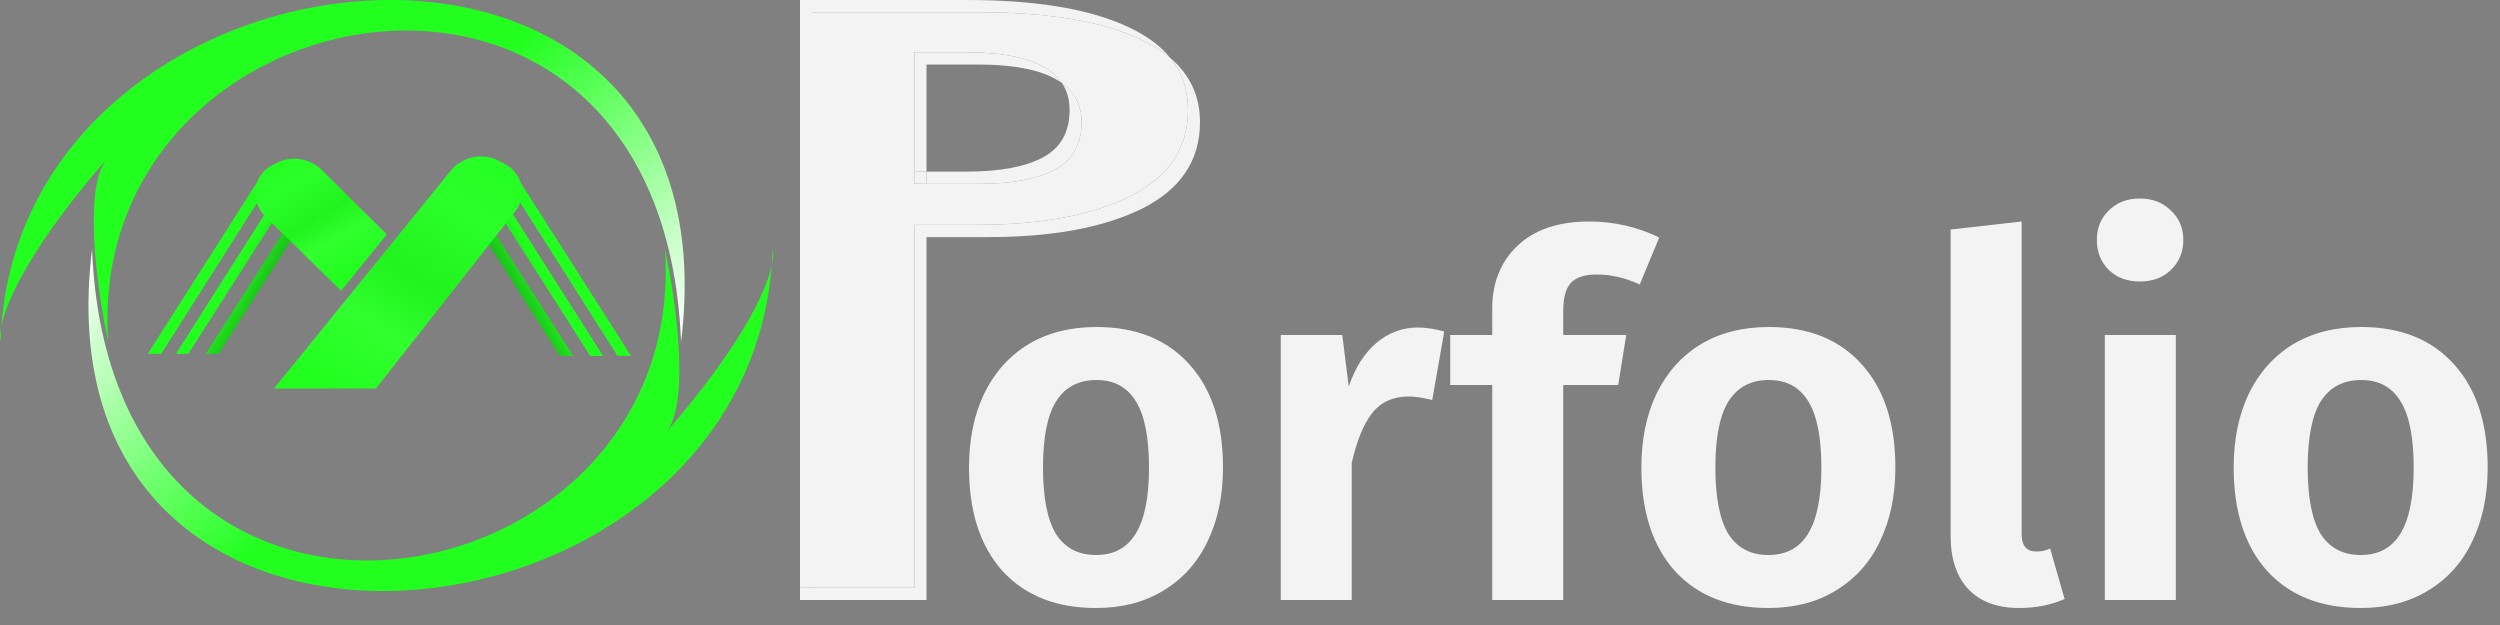 <svg width="100" height="25" viewBox="0 0 100 25" fill="none" xmlns="http://www.w3.org/2000/svg">
<rect x="0" y="0" width="100" height="25" fill="#808080" stroke="none"/>
<path fill-rule="evenodd" clip-rule="evenodd" d="M24.111 14.232L19.498 6.979L19.108 7.182L23.615 14.232H24.111ZM22.916 14.232L18.525 7.345L18.134 7.547L22.397 14.232H22.916Z" fill="url(#paint0_linear_15_5)"/>
<path fill-rule="evenodd" clip-rule="evenodd" d="M24.111 14.232L19.498 6.979L19.108 7.182L23.615 14.232H24.111ZM22.916 14.232L18.525 7.345L18.134 7.547L22.397 14.232H22.916Z" fill="url(#paint1_linear_15_5)"/>
<path d="M24.697 14.232L19.991 6.816L20.187 6.715C20.343 6.69 20.538 6.881 20.615 6.979L25.239 14.232H24.697Z" fill="url(#paint2_linear_15_5)"/>
<path d="M20.585 8.489C21.102 7.832 20.913 6.931 20.178 6.549L19.936 6.423C19.304 6.094 18.483 6.268 18.029 6.828L10.961 15.54L15.037 15.54L20.585 8.489Z" fill="url(#paint3_linear_15_5)"/>
<path d="M6.451 14.151L11.157 6.734L10.961 6.633C10.805 6.552 10.475 6.988 10.33 7.216L5.909 14.151H6.451Z" fill="url(#paint4_linear_15_5)"/>
<path fill-rule="evenodd" clip-rule="evenodd" d="M12.623 7.264L8.232 14.151H8.751L13.014 7.466L12.623 7.264Z" fill="url(#paint5_linear_15_5)"/>
<path d="M11.649 6.898L7.037 14.151H7.533L12.04 7.1L11.649 6.898Z" fill="url(#paint6_linear_15_5)"/>
<path d="M10.628 8.679C9.969 8.033 10.106 7.015 10.909 6.598L11.071 6.513C11.65 6.212 12.397 6.331 12.87 6.799L15.472 9.377L13.645 11.632L10.628 8.679Z" fill="url(#paint7_linear_15_5)"/>
<path d="M27.242 13.669C26.497 -5.003 3.335 -0.716 4.327 13.669C3.901 11.71 3.309 7.578 4.258 6.373C1.313 9.771 0.287 11.944 0.055 13.026C0.038 13.238 0.027 13.453 0.02 13.669C-0.012 13.534 -0.008 13.32 0.055 13.026C1.311 -3.106 29.646 -5.764 27.242 13.669Z" fill="url(#paint8_linear_15_5)"/>
<path d="M3.683 9.971C4.427 28.644 27.589 24.357 26.597 9.971C27.023 11.93 27.616 16.063 26.666 17.267C29.611 13.87 30.638 11.696 30.869 10.614C30.886 10.402 30.898 10.188 30.905 9.971C30.937 10.107 30.933 10.32 30.869 10.614C29.613 26.747 1.278 29.404 3.683 9.971Z" fill="url(#paint9_linear_15_5)"/>
<path d="M43.86 13.08C45.446 13.08 46.686 13.58 47.58 14.58C48.473 15.567 48.92 16.94 48.92 18.7C48.92 19.82 48.713 20.807 48.3 21.66C47.9 22.5 47.313 23.153 46.54 23.62C45.78 24.087 44.88 24.32 43.84 24.32C42.253 24.32 41.006 23.827 40.1 22.84C39.206 21.84 38.76 20.46 38.76 18.7C38.76 17.58 38.96 16.6 39.36 15.76C39.773 14.907 40.36 14.247 41.12 13.78C41.893 13.313 42.806 13.08 43.86 13.08ZM43.86 15.2C43.14 15.2 42.6 15.487 42.24 16.06C41.893 16.62 41.72 17.5 41.72 18.7C41.72 19.9 41.893 20.787 42.24 21.36C42.6 21.92 43.133 22.2 43.84 22.2C44.546 22.2 45.073 21.92 45.42 21.36C45.78 20.787 45.96 19.9 45.96 18.7C45.96 17.5 45.786 16.62 45.44 16.06C45.093 15.487 44.566 15.2 43.86 15.2Z" fill="#F3F3F3"/>
<path d="M56.709 13.1C57.029 13.1 57.383 13.153 57.77 13.26L57.289 16C56.916 15.907 56.603 15.86 56.349 15.86C55.723 15.86 55.236 16.08 54.889 16.52C54.543 16.96 54.27 17.627 54.069 18.52V24H51.23V13.4H53.69L53.95 15.46C54.203 14.713 54.569 14.133 55.05 13.72C55.543 13.307 56.096 13.1 56.709 13.1Z" fill="#F3F3F3"/>
<path d="M63.869 10.98C63.389 10.98 63.042 11.093 62.829 11.32C62.629 11.547 62.529 11.913 62.529 12.42V13.4H65.049L64.729 15.4H62.529V24H59.689V15.4H58.009V13.4H59.689V12.34C59.689 11.313 60.022 10.48 60.689 9.84C61.369 9.187 62.329 8.86 63.569 8.86C64.555 8.86 65.489 9.073 66.369 9.5L65.589 11.38C65.015 11.113 64.442 10.98 63.869 10.98Z" fill="#F3F3F3"/>
<path d="M70.755 13.08C72.342 13.08 73.582 13.58 74.475 14.58C75.368 15.567 75.815 16.94 75.815 18.7C75.815 19.82 75.608 20.807 75.195 21.66C74.795 22.5 74.208 23.153 73.435 23.62C72.675 24.087 71.775 24.32 70.735 24.32C69.148 24.32 67.902 23.827 66.995 22.84C66.102 21.84 65.655 20.46 65.655 18.7C65.655 17.58 65.855 16.6 66.255 15.76C66.668 14.907 67.255 14.247 68.015 13.78C68.788 13.313 69.702 13.08 70.755 13.08ZM70.755 15.2C70.035 15.2 69.495 15.487 69.135 16.06C68.788 16.62 68.615 17.5 68.615 18.7C68.615 19.9 68.788 20.787 69.135 21.36C69.495 21.92 70.028 22.2 70.735 22.2C71.442 22.2 71.968 21.92 72.315 21.36C72.675 20.787 72.855 19.9 72.855 18.7C72.855 17.5 72.682 16.62 72.335 16.06C71.988 15.487 71.462 15.2 70.755 15.2Z" fill="#F3F3F3"/>
<path d="M80.765 24.32C79.898 24.32 79.225 24.073 78.745 23.58C78.265 23.073 78.025 22.36 78.025 21.44V9.18L80.865 8.86V21.36C80.865 21.827 81.058 22.06 81.445 22.06C81.658 22.06 81.845 22.02 82.005 21.94L82.585 23.96C82.038 24.2 81.431 24.32 80.765 24.32Z" fill="#F3F3F3"/>
<path d="M87.033 13.4V24H84.193V13.4H87.033ZM85.593 7.94C86.099 7.94 86.513 8.1 86.833 8.42C87.166 8.727 87.333 9.12 87.333 9.6C87.333 10.08 87.166 10.48 86.833 10.8C86.513 11.107 86.099 11.26 85.593 11.26C85.086 11.26 84.673 11.107 84.353 10.8C84.033 10.48 83.873 10.08 83.873 9.6C83.873 9.12 84.033 8.727 84.353 8.42C84.673 8.1 85.086 7.94 85.593 7.94Z" fill="#F3F3F3"/>
<path d="M94.447 13.08C96.034 13.08 97.274 13.58 98.167 14.58C99.061 15.567 99.507 16.94 99.507 18.7C99.507 19.82 99.301 20.807 98.887 21.66C98.487 22.5 97.901 23.153 97.127 23.62C96.367 24.087 95.467 24.32 94.427 24.32C92.841 24.32 91.594 23.827 90.687 22.84C89.794 21.84 89.347 20.46 89.347 18.7C89.347 17.58 89.547 16.6 89.947 15.76C90.361 14.907 90.947 14.247 91.707 13.78C92.481 13.313 93.394 13.08 94.447 13.08ZM94.447 15.2C93.727 15.2 93.187 15.487 92.827 16.06C92.481 16.62 92.307 17.5 92.307 18.7C92.307 19.9 92.481 20.787 92.827 21.36C93.187 21.92 93.721 22.2 94.427 22.2C95.134 22.2 95.661 21.92 96.007 21.36C96.367 20.787 96.547 19.9 96.547 18.7C96.547 17.5 96.374 16.62 96.027 16.06C95.681 15.487 95.154 15.2 94.447 15.2Z" fill="#F3F3F3"/>
<path d="M32.479 23.51H32V24H32.479V23.51Z" fill="#F3F3F3"/>
<path fill-rule="evenodd" clip-rule="evenodd" d="M45.183 1.105C43.646 0.368 41.475 0 38.67 0H32V23.51H32.479V24H37.061V9.484H39.523C42.099 9.484 44.156 9.102 45.694 8.34C47.231 7.564 48 6.413 48 4.888C48 3.85 47.606 2.994 46.817 2.322C46.431 1.843 45.886 1.437 45.183 1.105ZM46.817 2.322C46.497 2.049 46.112 1.807 45.663 1.594C44.125 0.858 41.954 0.49 39.149 0.49H32.479V23.51H36.581V8.994H39.044C41.62 8.994 43.677 8.613 45.215 7.85C46.752 7.074 47.521 5.924 47.521 4.398C47.521 3.597 47.286 2.905 46.817 2.322ZM41.724 6.292C41.017 6.673 39.999 6.864 38.67 6.864H37.061V2.58H39.086C40.666 2.58 41.798 2.828 42.481 3.323C42.683 3.626 42.784 3.984 42.784 4.398C42.784 5.279 42.43 5.91 41.724 6.292ZM42.481 3.323C43.002 3.701 43.263 4.223 43.263 4.888C43.263 5.769 42.91 6.4 42.203 6.782C41.497 7.163 40.478 7.354 39.149 7.354H37.061V6.864H36.581V2.091H38.607C40.642 2.091 41.933 2.502 42.481 3.323Z" fill="#F3F3F3"/>
<path d="M36.581 6.864V7.347L37.061 7.354V6.864H36.581Z" fill="#F3F3F3"/>
<path fill-rule="evenodd" clip-rule="evenodd" d="M45.215 7.85C46.752 7.074 47.521 5.924 47.521 4.398C47.521 3.597 47.286 2.905 46.817 2.322C46.497 2.049 46.112 1.807 45.663 1.594C44.125 0.858 41.954 0.49 39.149 0.49H32.479V23.51H36.581V8.994H39.044C41.62 8.994 43.677 8.613 45.215 7.85ZM36.581 2.091H38.607C40.642 2.091 41.933 2.502 42.481 3.323C43.002 3.701 43.263 4.223 43.263 4.888C43.263 5.769 42.91 6.4 42.203 6.782C41.497 7.163 40.478 7.354 39.149 7.354H37.061L36.581 7.347V6.864V2.091Z" fill="#F3F3F3"/>
<defs>
<linearGradient id="paint0_linear_15_5" x1="24.163" y1="10.141" x2="16.635" y2="14.383" gradientUnits="userSpaceOnUse">
<stop offset="0.115" stop-color="#22FF1F"/>
<stop offset="0.292" stop-color="#22FF1F"/>
<stop offset="0.833" stop-color="#06210A"/>
<stop offset="1" stop-color="#06210A"/>
</linearGradient>
<linearGradient id="paint1_linear_15_5" x1="24.163" y1="10.141" x2="16.635" y2="14.383" gradientUnits="userSpaceOnUse">
<stop offset="0.115" stop-color="#22FF1F"/>
<stop offset="0.292" stop-color="#22FF1F"/>
<stop offset="0.833" stop-color="#06210A"/>
<stop offset="1" stop-color="#06210A"/>
</linearGradient>
<linearGradient id="paint2_linear_15_5" x1="24.163" y1="10.141" x2="16.635" y2="14.383" gradientUnits="userSpaceOnUse">
<stop offset="0.115" stop-color="#22FF1F"/>
<stop offset="0.292" stop-color="#22FF1F"/>
<stop offset="0.833" stop-color="#06210A"/>
<stop offset="1" stop-color="#06210A"/>
</linearGradient>
<linearGradient id="paint3_linear_15_5" x1="20.952" y1="5.669" x2="14.109" y2="16.282" gradientUnits="userSpaceOnUse">
<stop stop-color="#22FF1F"/>
<stop offset="0.292" stop-color="#2BFF29"/>
<stop offset="0.547" stop-color="#20F31D"/>
<stop offset="0.745" stop-color="#31FF2E"/>
<stop offset="0.984" stop-color="#22FF1F"/>
</linearGradient>
<linearGradient id="paint4_linear_15_5" x1="6.985" y1="10.056" x2="14.517" y2="14.296" gradientUnits="userSpaceOnUse">
<stop offset="0.115" stop-color="#22FF1F"/>
<stop offset="0.292" stop-color="#22FF1F"/>
<stop offset="0.833" stop-color="#06210A"/>
<stop offset="1" stop-color="#06210A"/>
</linearGradient>
<linearGradient id="paint5_linear_15_5" x1="6.985" y1="10.056" x2="14.517" y2="14.296" gradientUnits="userSpaceOnUse">
<stop offset="0.115" stop-color="#22FF1F"/>
<stop offset="0.292" stop-color="#22FF1F"/>
<stop offset="0.833" stop-color="#06210A"/>
<stop offset="1" stop-color="#06210A"/>
</linearGradient>
<linearGradient id="paint6_linear_15_5" x1="6.985" y1="10.056" x2="14.517" y2="14.296" gradientUnits="userSpaceOnUse">
<stop offset="0.115" stop-color="#22FF1F"/>
<stop offset="0.292" stop-color="#22FF1F"/>
<stop offset="0.833" stop-color="#06210A"/>
<stop offset="1" stop-color="#06210A"/>
</linearGradient>
<linearGradient id="paint7_linear_15_5" x1="10.169" y1="6.381" x2="13.141" y2="11.49" gradientUnits="userSpaceOnUse">
<stop stop-color="#22FF1F"/>
<stop offset="0.292" stop-color="#2BFF29"/>
<stop offset="0.547" stop-color="#20F31D"/>
<stop offset="0.745" stop-color="#31FF2E"/>
<stop offset="0.984" stop-color="#22FF1F"/>
</linearGradient>
<linearGradient id="paint8_linear_15_5" x1="4.147" y1="6.233" x2="19.892" y2="25.049" gradientUnits="userSpaceOnUse">
<stop offset="0.115" stop-color="#22FF1F"/>
<stop offset="0.292" stop-color="#22FF1F"/>
<stop offset="0.833" stop-color="white"/>
<stop offset="1" stop-color="white"/>
</linearGradient>
<linearGradient id="paint9_linear_15_5" x1="26.777" y1="17.408" x2="11.032" y2="-1.408" gradientUnits="userSpaceOnUse">
<stop offset="0.115" stop-color="#22FF1F"/>
<stop offset="0.292" stop-color="#22FF1F"/>
<stop offset="0.833" stop-color="white"/>
<stop offset="1" stop-color="white" stop-opacity="0"/>
</linearGradient>
</defs>
</svg>
